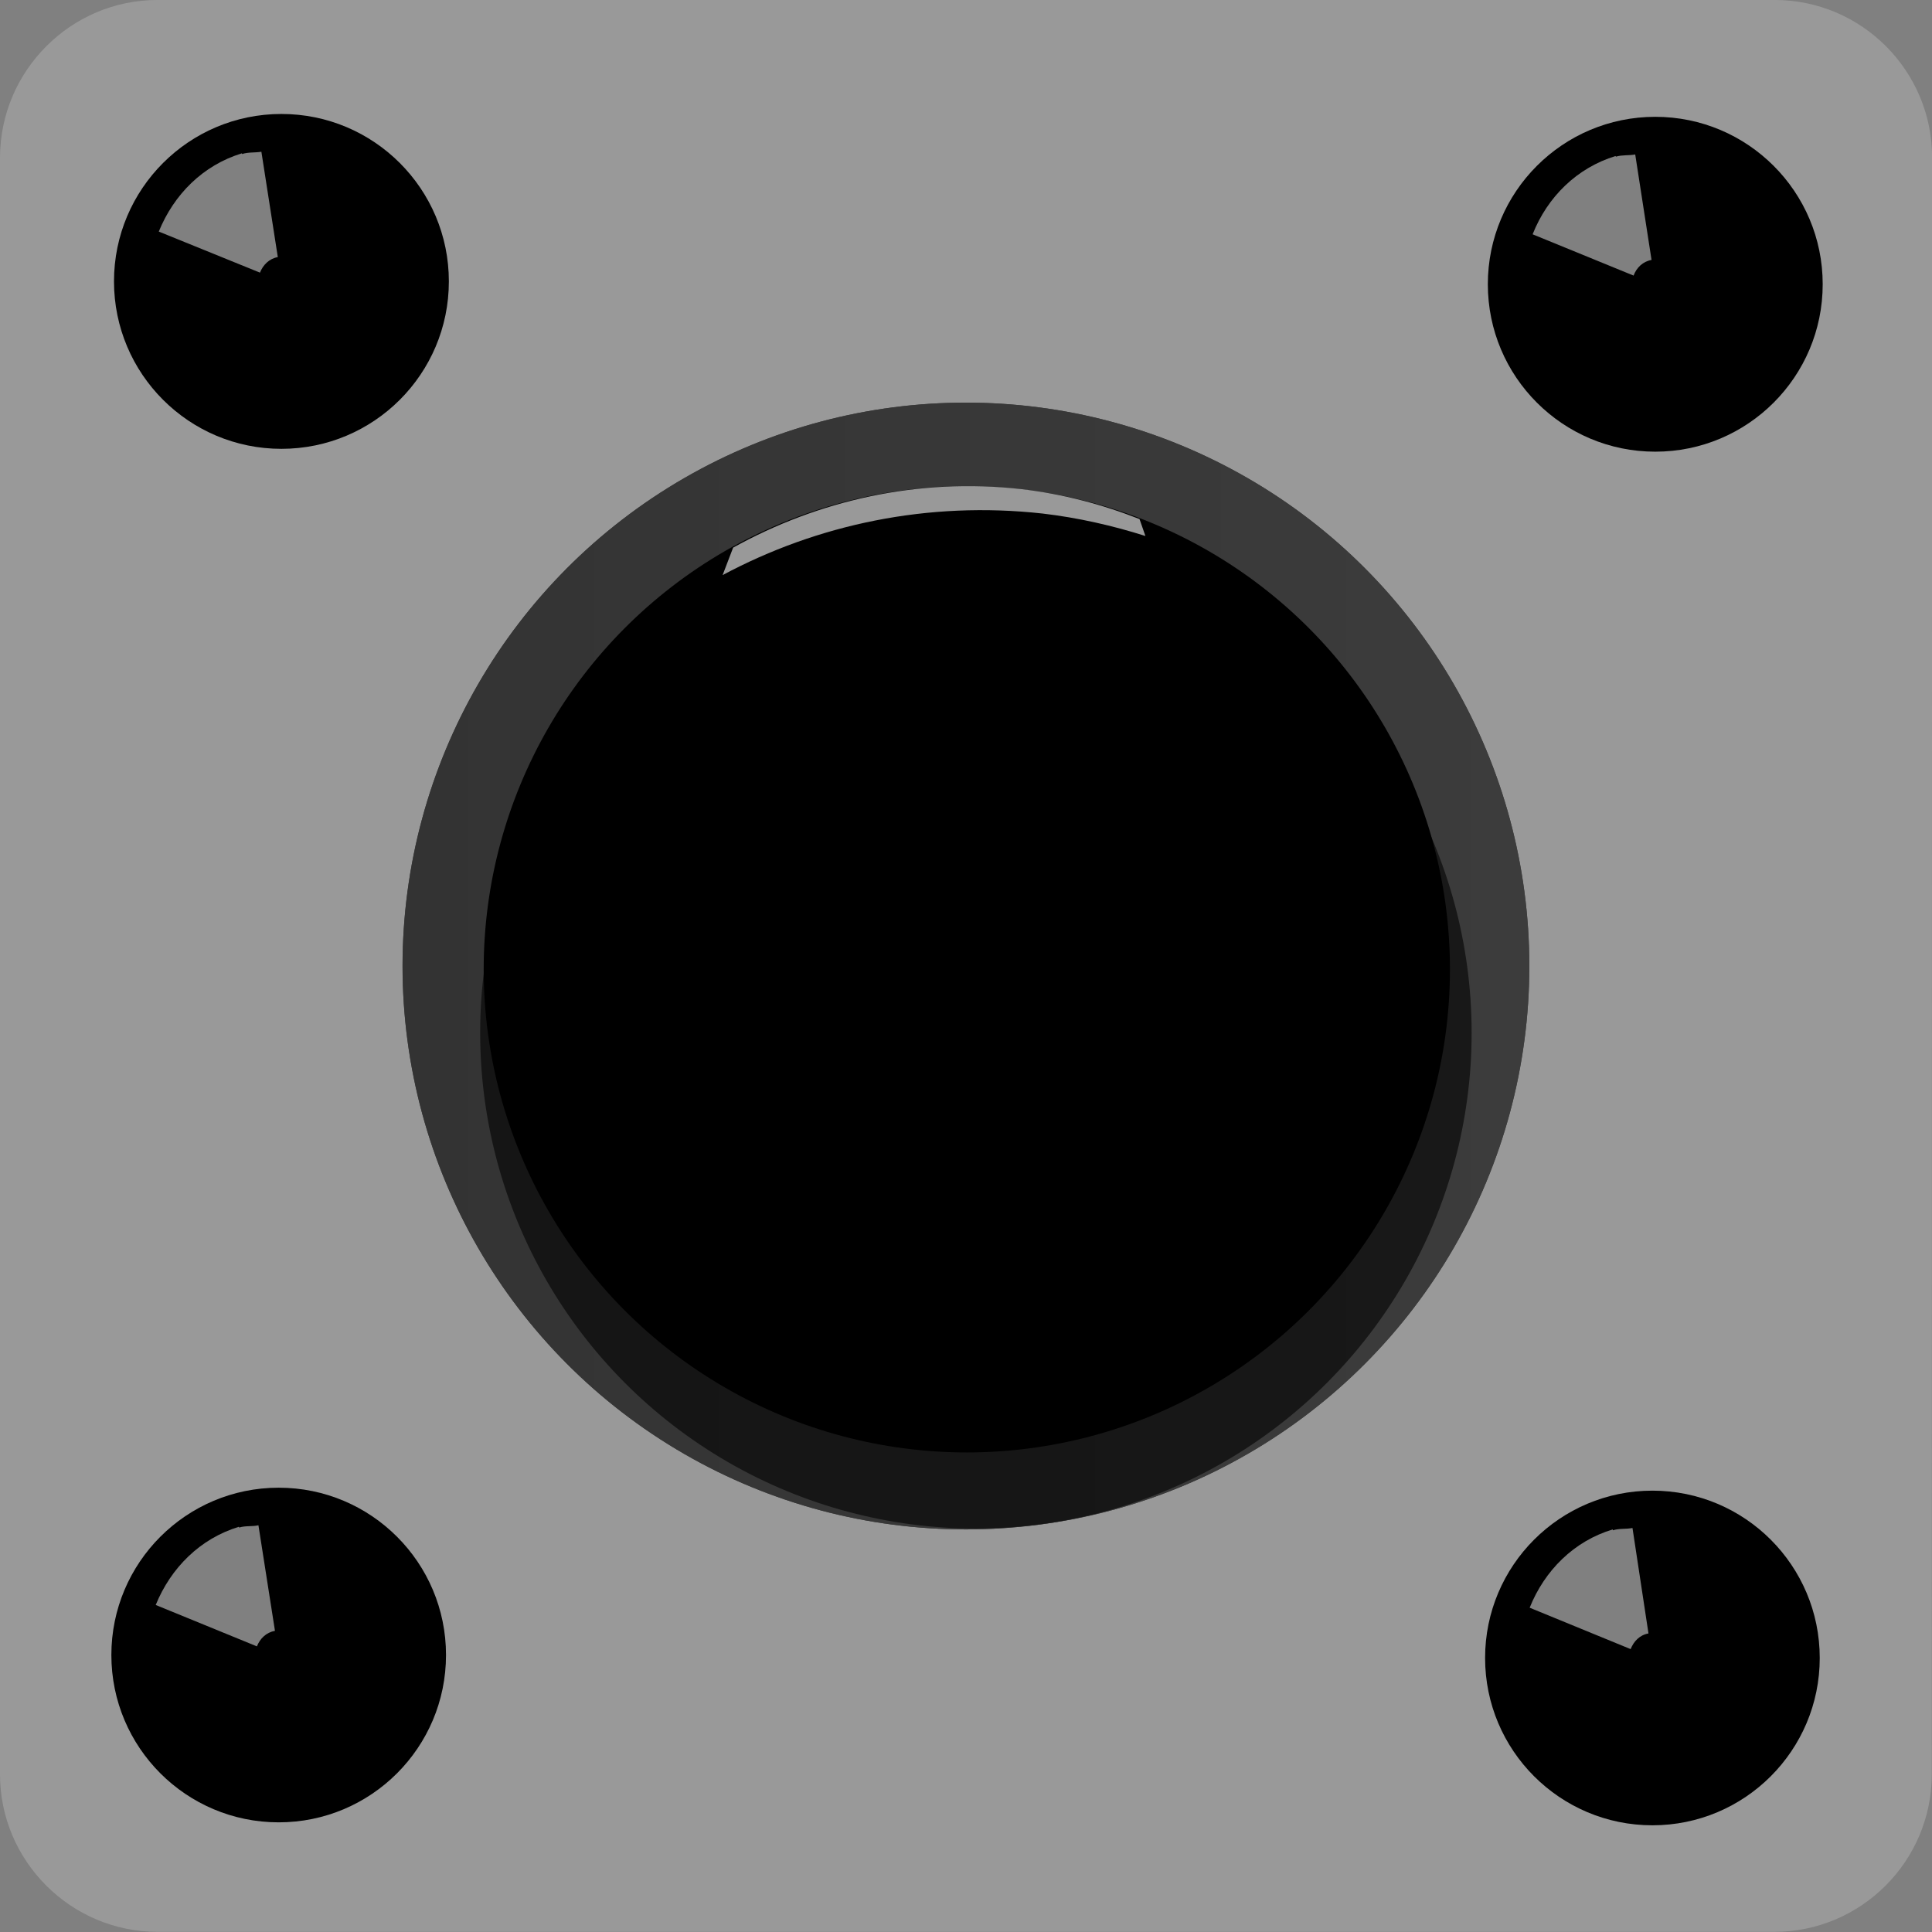 <?xml version="1.0" encoding="UTF-8" standalone="no"?>
<!-- Generator: Adobe Illustrator 15.0.1, SVG Export Plug-In . SVG Version: 6.00 Build 0)  -->

<svg
   xmlns:dc="http://purl.org/dc/elements/1.1/"
   xmlns:cc="http://creativecommons.org/ns#"
   xmlns:rdf="http://www.w3.org/1999/02/22-rdf-syntax-ns#"
   xmlns:svg="http://www.w3.org/2000/svg"
   xmlns="http://www.w3.org/2000/svg"
   xmlns:sodipodi="http://sodipodi.sourceforge.net/DTD/sodipodi-0.dtd"
   xmlns:inkscape="http://www.inkscape.org/namespaces/inkscape"
   version="1.1"
   id="Ebene_1"
   x="0px"
   y="0px"
   width="6mm"
   height="6mm"
   viewBox="0 0 21.26 21.26"
   xml:space="preserve"
   inkscape:version="0.91 r13725"
   sodipodi:docname="b3f-10xx.svg"><rect x="0" y="0" width="21.26" height="21.26" fill="#808080" stroke="none"/><defs
     id="defs40"><linearGradient
       gradientTransform="matrix(0.72,0,0,0.72,-44.442,-2039.883)"
       y2="2852.431"
       x2="81.18"
       y1="2852.431"
       x1="66.878"
       gradientUnits="userSpaceOnUse"
       id="SVGID_1_"><stop
         id="stop18"
         style="stop-color:#333333"
         offset="0" /><stop
         id="stop20"
         style="stop-color:#3C3C3C"
         offset="1" /></linearGradient></defs><sodipodi:namedview
     pagecolor="#ffffff"
     bordercolor="#666666"
     borderopacity="1"
     objecttolerance="10"
     gridtolerance="10"
     guidetolerance="10"
     inkscape:pageopacity="0"
     inkscape:pageshadow="2"
     inkscape:window-width="1745"
     inkscape:window-height="650"
     id="namedview38"
     showgrid="false"
     inkscape:zoom="9.9966114"
     inkscape:cx="-8.7354486"
     inkscape:cy="5.8380002"
     inkscape:window-x="0"
     inkscape:window-y="0"
     inkscape:window-maximized="0"
     inkscape:current-layer="Ebene_1"
     fit-margin-top="0"
     fit-margin-left="0"
     fit-margin-right="0"
     fit-margin-bottom="0"
     inkscape:document-units="mm"
     units="mm" /><g
     id="g4149"
     transform="matrix(1.205,0,0,1.205,0,-4.36)"><path
       d="m 17.641,19.822 c 0,0.793 -0.646,1.438 -1.438,1.438 l -14.765,0 c -0.79,0 -1.438,-0.646 -1.438,-1.438 L 0,5.056 c 0.002,-0.792 0.648,-1.438 1.438,-1.438 l 14.768,0 c 0.793,0 1.438,0.646 1.438,1.438 l -0.003,14.766 0,0 z"
       id="path5"
       inkscape:connector-curvature="0"
       style="fill:#999999" /><circle
       cx="2.57"
       cy="6.188"
       r="1.529"
       id="circle7" /><circle
       cx="15.116"
       cy="6.214"
       r="1.529"
       id="circle9" /><circle
       cx="15.09"
       cy="18.759"
       r="1.528"
       id="circle11" /><circle
       cx="2.545"
       cy="18.732"
       r="1.528"
       id="circle13" /><circle
       cx="8.821"
       cy="12.44"
       r="5.145"
       id="circle15"
       style="fill:#3f3f3f" /><circle
       cx="8.821"
       cy="12.44"
       r="5.145"
       id="circle22"
       style="fill:url(#SVGID_1_)" /><circle
       cx="8.912"
       cy="13.05"
       r="4.527"
       id="circle24"
       style="opacity:0.6" /><circle
       cx="8.829"
       cy="12.47"
       r="4.412"
       id="circle26"
       style="fill:#000000" /><path
       d="m 2.374,6.108 c 0.028,-0.071 0.085,-0.128 0.163,-0.142 l -0.15,-0.962 c -0.06,0.01 -0.119,0.002 -0.177,0.021 l 0,-0.007 c -0.357,0.109 -0.622,0.376 -0.76,0.715 l 0.924,0.375 z"
       id="path28"
       inkscape:connector-curvature="0"
       style="opacity:0.5;fill:#ffffff" /><path
       d="m 14.918,6.135 c 0.027,-0.073 0.085,-0.129 0.164,-0.143 l -0.149,-0.963 c -0.06,0.011 -0.118,0.002 -0.177,0.02 l -0.002,-0.006 c -0.354,0.108 -0.623,0.374 -0.758,0.715 l 0.922,0.377 z"
       id="path30"
       inkscape:connector-curvature="0"
       style="opacity:0.5;fill:#ffffff" /><path
       d="m 14.891,18.678 c 0.029,-0.072 0.083,-0.129 0.163,-0.143 l -0.146,-0.963 c -0.062,0.012 -0.118,0.002 -0.179,0.021 l -10e-4,-0.008 c -0.354,0.106 -0.623,0.375 -0.759,0.715 l 0.922,0.378 z"
       id="path32"
       inkscape:connector-curvature="0"
       style="opacity:0.5;fill:#ffffff" /><path
       d="m 2.346,18.653 c 0.029,-0.072 0.085,-0.127 0.165,-0.142 l -0.151,-0.964 c -0.059,0.014 -0.117,0.002 -0.176,0.021 l -0.002,-0.007 c -0.354,0.107 -0.622,0.375 -0.76,0.714 l 0.924,0.378 z"
       id="path34"
       inkscape:connector-curvature="0"
       style="opacity:0.5;fill:#ffffff" /><path
       d="m 10.406,8.358 c -0.342,-0.134 -0.7,-0.229 -1.08,-0.273 -0.948,-0.106 -1.856,0.104 -2.631,0.534 l -0.096,0.251 c 0.866,-0.463 1.873,-0.678 2.923,-0.562 0.323,0.038 0.639,0.11 0.938,0.205 l -0.054,-0.155 z"
       id="path36"
       inkscape:connector-curvature="0"
       style="opacity:0.6;fill:#ffffff" /></g></svg>